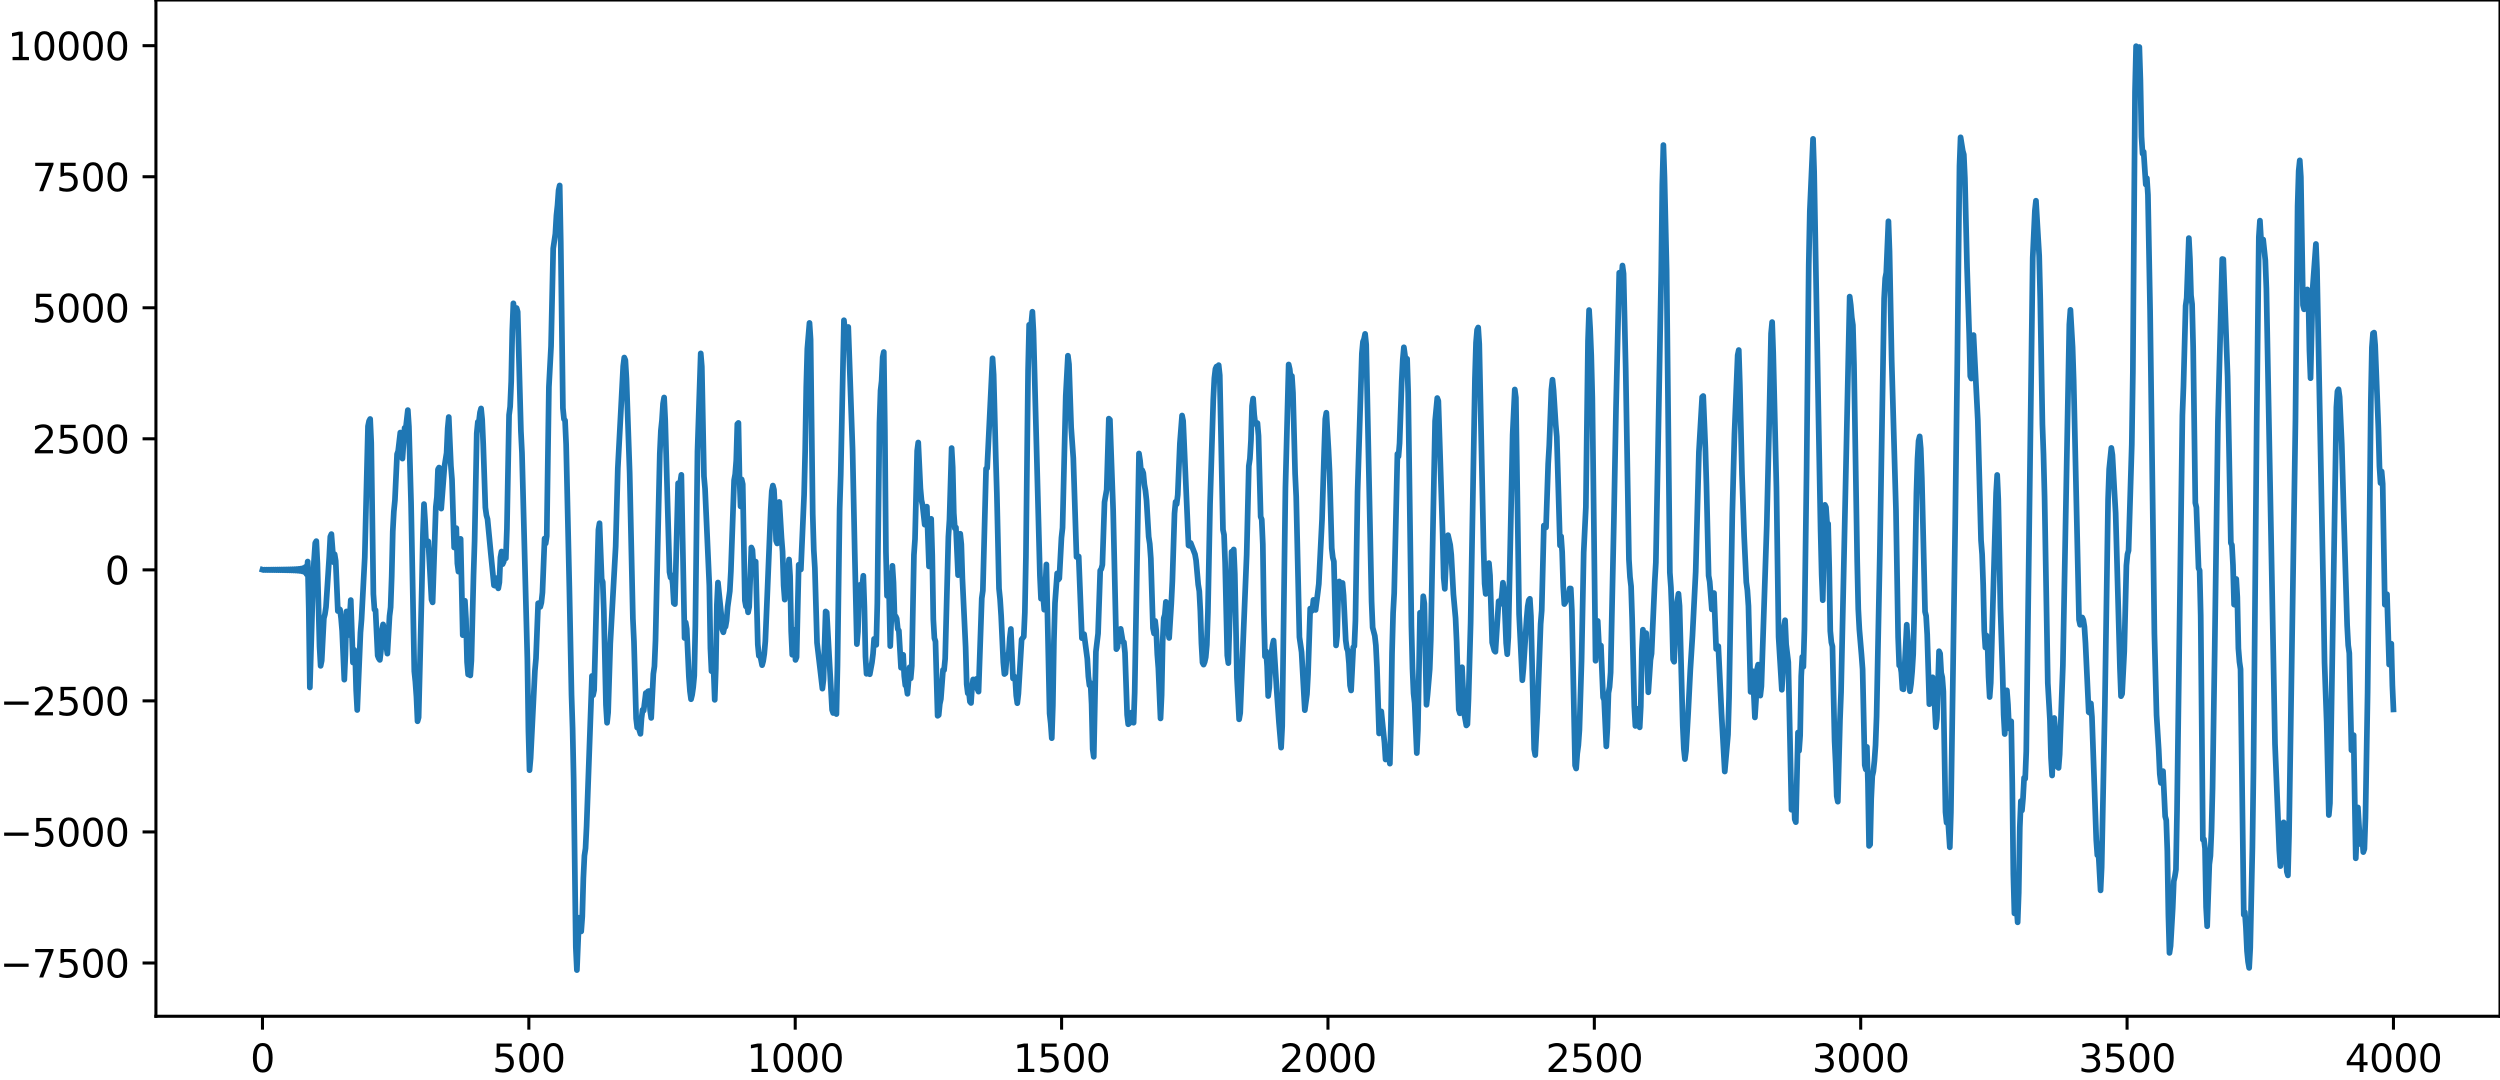 <?xml version="1.0" encoding="utf-8" standalone="no"?>
<!DOCTYPE svg PUBLIC "-//W3C//DTD SVG 1.1//EN"
  "http://www.w3.org/Graphics/SVG/1.1/DTD/svg11.dtd">
<svg xmlns:xlink="http://www.w3.org/1999/xlink" width="654.63pt" height="282.79pt" viewBox="0 0 654.63 282.79" xmlns="http://www.w3.org/2000/svg" version="1.1">
 <defs>
  <style type="text/css">*{stroke-linejoin: round; stroke-linecap: butt}</style>
 </defs>
 <g id="figure_1">
  <g id="patch_1">
   <path d="M 0 282.79 
L 654.63 282.79 
L 654.63 0 
L 0 0 
L 0 282.79 
z
" style="fill: none"/>
  </g>
  <g id="axes_1">
   <g id="patch_2">
    <path d="M 40.83 266.112 
L 654.63 266.112 
L 654.63 0 
L 40.83 0 
L 40.83 266.112 
z
" style="fill: none"/>
   </g>
   <g id="matplotlib.axis_1">
    <g id="xtick_1">
     <g id="line2d_1">
      <defs>
       <path id="mb234a9146b" d="M 0 0 
L 0 3.5 
" style="stroke: #000000; stroke-width: 0.8"/>
      </defs>
      <g>
       <use xlink:href="#mb234a9146b" x="68.73" y="266.112" style="stroke: #000000; stroke-width: 0.8"/>
      </g>
     </g>
     <g id="text_1">
      <!-- 0 -->
      <g transform="translate(65.548 280.71) scale(0.1 -0.1)">
       <defs>
        <path id="DejaVuSans-30" d="M 2034 4250 
Q 1547 4250 1301 3770 
Q 1056 3291 1056 2328 
Q 1056 1369 1301 889 
Q 1547 409 2034 409 
Q 2525 409 2770 889 
Q 3016 1369 3016 2328 
Q 3016 3291 2770 3770 
Q 2525 4250 2034 4250 
z
M 2034 4750 
Q 2819 4750 3233 4129 
Q 3647 3509 3647 2328 
Q 3647 1150 3233 529 
Q 2819 -91 2034 -91 
Q 1250 -91 836 529 
Q 422 1150 422 2328 
Q 422 3509 836 4129 
Q 1250 4750 2034 4750 
z
" transform="scale(0.016)"/>
       </defs>
       <use xlink:href="#DejaVuSans-30"/>
      </g>
     </g>
    </g>
    <g id="xtick_2">
     <g id="line2d_2">
      <g>
       <use xlink:href="#mb234a9146b" x="138.48" y="266.112" style="stroke: #000000; stroke-width: 0.8"/>
      </g>
     </g>
     <g id="text_2">
      <!-- 500 -->
      <g transform="translate(128.936 280.71) scale(0.1 -0.1)">
       <defs>
        <path id="DejaVuSans-35" d="M 691 4666 
L 3169 4666 
L 3169 4134 
L 1269 4134 
L 1269 2991 
Q 1406 3038 1543 3061 
Q 1681 3084 1819 3084 
Q 2600 3084 3056 2656 
Q 3513 2228 3513 1497 
Q 3513 744 3044 326 
Q 2575 -91 1722 -91 
Q 1428 -91 1123 -41 
Q 819 9 494 109 
L 494 744 
Q 775 591 1075 516 
Q 1375 441 1709 441 
Q 2250 441 2565 725 
Q 2881 1009 2881 1497 
Q 2881 1984 2565 2268 
Q 2250 2553 1709 2553 
Q 1456 2553 1204 2497 
Q 953 2441 691 2322 
L 691 4666 
z
" transform="scale(0.016)"/>
       </defs>
       <use xlink:href="#DejaVuSans-35"/>
       <use xlink:href="#DejaVuSans-30" x="63.623"/>
       <use xlink:href="#DejaVuSans-30" x="127.246"/>
      </g>
     </g>
    </g>
    <g id="xtick_3">
     <g id="line2d_3">
      <g>
       <use xlink:href="#mb234a9146b" x="208.23" y="266.112" style="stroke: #000000; stroke-width: 0.8"/>
      </g>
     </g>
     <g id="text_3">
      <!-- 1000 -->
      <g transform="translate(195.505 280.71) scale(0.1 -0.1)">
       <defs>
        <path id="DejaVuSans-31" d="M 794 531 
L 1825 531 
L 1825 4091 
L 703 3866 
L 703 4441 
L 1819 4666 
L 2450 4666 
L 2450 531 
L 3481 531 
L 3481 0 
L 794 0 
L 794 531 
z
" transform="scale(0.016)"/>
       </defs>
       <use xlink:href="#DejaVuSans-31"/>
       <use xlink:href="#DejaVuSans-30" x="63.623"/>
       <use xlink:href="#DejaVuSans-30" x="127.246"/>
       <use xlink:href="#DejaVuSans-30" x="190.869"/>
      </g>
     </g>
    </g>
    <g id="xtick_4">
     <g id="line2d_4">
      <g>
       <use xlink:href="#mb234a9146b" x="277.98" y="266.112" style="stroke: #000000; stroke-width: 0.8"/>
      </g>
     </g>
     <g id="text_4">
      <!-- 1500 -->
      <g transform="translate(265.255 280.71) scale(0.1 -0.1)">
       <use xlink:href="#DejaVuSans-31"/>
       <use xlink:href="#DejaVuSans-35" x="63.623"/>
       <use xlink:href="#DejaVuSans-30" x="127.246"/>
       <use xlink:href="#DejaVuSans-30" x="190.869"/>
      </g>
     </g>
    </g>
    <g id="xtick_5">
     <g id="line2d_5">
      <g>
       <use xlink:href="#mb234a9146b" x="347.73" y="266.112" style="stroke: #000000; stroke-width: 0.8"/>
      </g>
     </g>
     <g id="text_5">
      <!-- 2000 -->
      <g transform="translate(335.005 280.71) scale(0.1 -0.1)">
       <defs>
        <path id="DejaVuSans-32" d="M 1228 531 
L 3431 531 
L 3431 0 
L 469 0 
L 469 531 
Q 828 903 1448 1529 
Q 2069 2156 2228 2338 
Q 2531 2678 2651 2914 
Q 2772 3150 2772 3378 
Q 2772 3750 2511 3984 
Q 2250 4219 1831 4219 
Q 1534 4219 1204 4116 
Q 875 4013 500 3803 
L 500 4441 
Q 881 4594 1212 4672 
Q 1544 4750 1819 4750 
Q 2544 4750 2975 4387 
Q 3406 4025 3406 3419 
Q 3406 3131 3298 2873 
Q 3191 2616 2906 2266 
Q 2828 2175 2409 1742 
Q 1991 1309 1228 531 
z
" transform="scale(0.016)"/>
       </defs>
       <use xlink:href="#DejaVuSans-32"/>
       <use xlink:href="#DejaVuSans-30" x="63.623"/>
       <use xlink:href="#DejaVuSans-30" x="127.246"/>
       <use xlink:href="#DejaVuSans-30" x="190.869"/>
      </g>
     </g>
    </g>
    <g id="xtick_6">
     <g id="line2d_6">
      <g>
       <use xlink:href="#mb234a9146b" x="417.48" y="266.112" style="stroke: #000000; stroke-width: 0.8"/>
      </g>
     </g>
     <g id="text_6">
      <!-- 2500 -->
      <g transform="translate(404.755 280.71) scale(0.1 -0.1)">
       <use xlink:href="#DejaVuSans-32"/>
       <use xlink:href="#DejaVuSans-35" x="63.623"/>
       <use xlink:href="#DejaVuSans-30" x="127.246"/>
       <use xlink:href="#DejaVuSans-30" x="190.869"/>
      </g>
     </g>
    </g>
    <g id="xtick_7">
     <g id="line2d_7">
      <g>
       <use xlink:href="#mb234a9146b" x="487.23" y="266.112" style="stroke: #000000; stroke-width: 0.8"/>
      </g>
     </g>
     <g id="text_7">
      <!-- 3000 -->
      <g transform="translate(474.505 280.71) scale(0.1 -0.1)">
       <defs>
        <path id="DejaVuSans-33" d="M 2597 2516 
Q 3050 2419 3304 2112 
Q 3559 1806 3559 1356 
Q 3559 666 3084 287 
Q 2609 -91 1734 -91 
Q 1441 -91 1130 -33 
Q 819 25 488 141 
L 488 750 
Q 750 597 1062 519 
Q 1375 441 1716 441 
Q 2309 441 2620 675 
Q 2931 909 2931 1356 
Q 2931 1769 2642 2001 
Q 2353 2234 1838 2234 
L 1294 2234 
L 1294 2753 
L 1863 2753 
Q 2328 2753 2575 2939 
Q 2822 3125 2822 3475 
Q 2822 3834 2567 4026 
Q 2313 4219 1838 4219 
Q 1578 4219 1281 4162 
Q 984 4106 628 3988 
L 628 4550 
Q 988 4650 1302 4700 
Q 1616 4750 1894 4750 
Q 2613 4750 3031 4423 
Q 3450 4097 3450 3541 
Q 3450 3153 3228 2886 
Q 3006 2619 2597 2516 
z
" transform="scale(0.016)"/>
       </defs>
       <use xlink:href="#DejaVuSans-33"/>
       <use xlink:href="#DejaVuSans-30" x="63.623"/>
       <use xlink:href="#DejaVuSans-30" x="127.246"/>
       <use xlink:href="#DejaVuSans-30" x="190.869"/>
      </g>
     </g>
    </g>
    <g id="xtick_8">
     <g id="line2d_8">
      <g>
       <use xlink:href="#mb234a9146b" x="556.98" y="266.112" style="stroke: #000000; stroke-width: 0.8"/>
      </g>
     </g>
     <g id="text_8">
      <!-- 3500 -->
      <g transform="translate(544.255 280.71) scale(0.1 -0.1)">
       <use xlink:href="#DejaVuSans-33"/>
       <use xlink:href="#DejaVuSans-35" x="63.623"/>
       <use xlink:href="#DejaVuSans-30" x="127.246"/>
       <use xlink:href="#DejaVuSans-30" x="190.869"/>
      </g>
     </g>
    </g>
    <g id="xtick_9">
     <g id="line2d_9">
      <g>
       <use xlink:href="#mb234a9146b" x="626.73" y="266.112" style="stroke: #000000; stroke-width: 0.8"/>
      </g>
     </g>
     <g id="text_9">
      <!-- 4000 -->
      <g transform="translate(614.005 280.71) scale(0.1 -0.1)">
       <defs>
        <path id="DejaVuSans-34" d="M 2419 4116 
L 825 1625 
L 2419 1625 
L 2419 4116 
z
M 2253 4666 
L 3047 4666 
L 3047 1625 
L 3713 1625 
L 3713 1100 
L 3047 1100 
L 3047 0 
L 2419 0 
L 2419 1100 
L 313 1100 
L 313 1709 
L 2253 4666 
z
" transform="scale(0.016)"/>
       </defs>
       <use xlink:href="#DejaVuSans-34"/>
       <use xlink:href="#DejaVuSans-30" x="63.623"/>
       <use xlink:href="#DejaVuSans-30" x="127.246"/>
       <use xlink:href="#DejaVuSans-30" x="190.869"/>
      </g>
     </g>
    </g>
   </g>
   <g id="matplotlib.axis_2">
    <g id="ytick_1">
     <g id="line2d_10">
      <defs>
       <path id="m1885f21d12" d="M 0 0 
L -3.5 0 
" style="stroke: #000000; stroke-width: 0.8"/>
      </defs>
      <g>
       <use xlink:href="#m1885f21d12" x="40.83" y="252.157" style="stroke: #000000; stroke-width: 0.8"/>
      </g>
     </g>
     <g id="text_10">
      <!-- −7500 -->
      <g transform="translate(0 255.956) scale(0.1 -0.1)">
       <defs>
        <path id="DejaVuSans-2212" d="M 678 2272 
L 4684 2272 
L 4684 1741 
L 678 1741 
L 678 2272 
z
" transform="scale(0.016)"/>
        <path id="DejaVuSans-37" d="M 525 4666 
L 3525 4666 
L 3525 4397 
L 1831 0 
L 1172 0 
L 2766 4134 
L 525 4134 
L 525 4666 
z
" transform="scale(0.016)"/>
       </defs>
       <use xlink:href="#DejaVuSans-2212"/>
       <use xlink:href="#DejaVuSans-37" x="83.789"/>
       <use xlink:href="#DejaVuSans-35" x="147.412"/>
       <use xlink:href="#DejaVuSans-30" x="211.035"/>
       <use xlink:href="#DejaVuSans-30" x="274.658"/>
      </g>
     </g>
    </g>
    <g id="ytick_2">
     <g id="line2d_11">
      <g>
       <use xlink:href="#m1885f21d12" x="40.83" y="217.843" style="stroke: #000000; stroke-width: 0.8"/>
      </g>
     </g>
     <g id="text_11">
      <!-- −5000 -->
      <g transform="translate(0 221.642) scale(0.1 -0.1)">
       <use xlink:href="#DejaVuSans-2212"/>
       <use xlink:href="#DejaVuSans-35" x="83.789"/>
       <use xlink:href="#DejaVuSans-30" x="147.412"/>
       <use xlink:href="#DejaVuSans-30" x="211.035"/>
       <use xlink:href="#DejaVuSans-30" x="274.658"/>
      </g>
     </g>
    </g>
    <g id="ytick_3">
     <g id="line2d_12">
      <g>
       <use xlink:href="#m1885f21d12" x="40.83" y="183.529" style="stroke: #000000; stroke-width: 0.8"/>
      </g>
     </g>
     <g id="text_12">
      <!-- −2500 -->
      <g transform="translate(0 187.328) scale(0.1 -0.1)">
       <use xlink:href="#DejaVuSans-2212"/>
       <use xlink:href="#DejaVuSans-32" x="83.789"/>
       <use xlink:href="#DejaVuSans-35" x="147.412"/>
       <use xlink:href="#DejaVuSans-30" x="211.035"/>
       <use xlink:href="#DejaVuSans-30" x="274.658"/>
      </g>
     </g>
    </g>
    <g id="ytick_4">
     <g id="line2d_13">
      <g>
       <use xlink:href="#m1885f21d12" x="40.83" y="149.215" style="stroke: #000000; stroke-width: 0.8"/>
      </g>
     </g>
     <g id="text_13">
      <!-- 0 -->
      <g transform="translate(27.467 153.015) scale(0.1 -0.1)">
       <use xlink:href="#DejaVuSans-30"/>
      </g>
     </g>
    </g>
    <g id="ytick_5">
     <g id="line2d_14">
      <g>
       <use xlink:href="#m1885f21d12" x="40.83" y="114.902" style="stroke: #000000; stroke-width: 0.8"/>
      </g>
     </g>
     <g id="text_14">
      <!-- 2500 -->
      <g transform="translate(8.38 118.701) scale(0.1 -0.1)">
       <use xlink:href="#DejaVuSans-32"/>
       <use xlink:href="#DejaVuSans-35" x="63.623"/>
       <use xlink:href="#DejaVuSans-30" x="127.246"/>
       <use xlink:href="#DejaVuSans-30" x="190.869"/>
      </g>
     </g>
    </g>
    <g id="ytick_6">
     <g id="line2d_15">
      <g>
       <use xlink:href="#m1885f21d12" x="40.83" y="80.588" style="stroke: #000000; stroke-width: 0.8"/>
      </g>
     </g>
     <g id="text_15">
      <!-- 5000 -->
      <g transform="translate(8.38 84.387) scale(0.1 -0.1)">
       <use xlink:href="#DejaVuSans-35"/>
       <use xlink:href="#DejaVuSans-30" x="63.623"/>
       <use xlink:href="#DejaVuSans-30" x="127.246"/>
       <use xlink:href="#DejaVuSans-30" x="190.869"/>
      </g>
     </g>
    </g>
    <g id="ytick_7">
     <g id="line2d_16">
      <g>
       <use xlink:href="#m1885f21d12" x="40.83" y="46.274" style="stroke: #000000; stroke-width: 0.8"/>
      </g>
     </g>
     <g id="text_16">
      <!-- 7500 -->
      <g transform="translate(8.38 50.073) scale(0.1 -0.1)">
       <use xlink:href="#DejaVuSans-37"/>
       <use xlink:href="#DejaVuSans-35" x="63.623"/>
       <use xlink:href="#DejaVuSans-30" x="127.246"/>
       <use xlink:href="#DejaVuSans-30" x="190.869"/>
      </g>
     </g>
    </g>
    <g id="ytick_8">
     <g id="line2d_17">
      <g>
       <use xlink:href="#m1885f21d12" x="40.83" y="11.96" style="stroke: #000000; stroke-width: 0.8"/>
      </g>
     </g>
     <g id="text_17">
      <!-- 10000 -->
      <g transform="translate(2.017 15.759) scale(0.1 -0.1)">
       <use xlink:href="#DejaVuSans-31"/>
       <use xlink:href="#DejaVuSans-30" x="63.623"/>
       <use xlink:href="#DejaVuSans-30" x="127.246"/>
       <use xlink:href="#DejaVuSans-30" x="190.869"/>
       <use xlink:href="#DejaVuSans-30" x="254.492"/>
      </g>
     </g>
    </g>
   </g>
   <g id="line2d_18">
    <path d="M 68.73 149.174 
L 69.012 149.259 
L 69.294 149.169 
L 69.576 149.263 
L 69.858 149.165 
L 70.139 149.268 
L 70.421 149.161 
L 70.703 149.272 
L 70.985 149.156 
L 71.267 149.277 
L 71.549 149.151 
L 71.831 149.282 
L 72.113 149.146 
L 72.395 149.288 
L 72.677 149.14 
L 72.959 149.294 
L 73.241 149.133 
L 73.523 149.301 
L 73.805 149.126 
L 74.087 149.309 
L 74.369 149.117 
L 74.651 149.318 
L 74.933 149.107 
L 75.215 149.329 
L 75.497 149.095 
L 75.779 149.343 
L 76.061 149.08 
L 76.343 149.359 
L 76.625 149.062 
L 76.907 149.38 
L 77.189 149.037 
L 77.47 149.409 
L 77.752 149.004 
L 78.034 149.448 
L 78.316 148.956 
L 78.598 149.508 
L 78.88 148.881 
L 79.162 149.607 
L 79.444 148.745 
L 79.726 149.804 
L 80.008 148.432 
L 80.29 150.378 
L 80.572 147.042 
L 80.854 159.358 
L 81.136 180.015 
L 81.7 161.306 
L 81.982 150.529 
L 82.546 142.177 
L 82.828 141.701 
L 83.11 147.518 
L 83.674 169.277 
L 83.956 174.353 
L 84.238 172.99 
L 84.801 161.923 
L 85.083 160.83 
L 85.365 158.942 
L 86.211 145.916 
L 86.493 140.526 
L 86.775 139.858 
L 87.339 147.211 
L 87.621 145.135 
L 87.903 146.861 
L 88.467 160.003 
L 88.749 159.422 
L 89.031 159.618 
L 89.313 161.864 
L 89.595 165.241 
L 90.159 177.968 
L 90.441 171.445 
L 90.723 160.107 
L 91.005 160.578 
L 91.287 166.287 
L 91.85 157.134 
L 92.414 173.473 
L 92.696 170.128 
L 92.978 170.529 
L 93.26 180.676 
L 93.542 185.913 
L 94.388 165.653 
L 94.67 162.167 
L 95.516 145.941 
L 96.362 111.619 
L 96.644 110.245 
L 96.926 109.716 
L 97.208 115.951 
L 97.772 155.554 
L 98.054 159.628 
L 98.336 159.771 
L 98.899 171.675 
L 99.181 172.389 
L 99.463 172.795 
L 99.745 170.408 
L 100.027 164.952 
L 100.309 163.506 
L 100.873 166.092 
L 101.155 169.25 
L 101.437 171.153 
L 102.001 161.31 
L 102.283 159.019 
L 102.565 150.991 
L 102.847 139.173 
L 103.129 133.936 
L 103.411 131.003 
L 103.975 118.906 
L 104.257 118.129 
L 104.821 113.269 
L 105.103 117.571 
L 105.385 120.082 
L 105.948 112.047 
L 106.23 112.388 
L 106.794 107.391 
L 107.076 111.753 
L 107.64 131.783 
L 108.486 175.766 
L 108.768 178.503 
L 109.05 182.494 
L 109.332 188.864 
L 109.614 187.864 
L 110.46 153.632 
L 110.742 139.991 
L 111.024 131.996 
L 111.306 136.392 
L 111.588 142.712 
L 111.87 141.736 
L 112.152 141.763 
L 112.998 157.028 
L 113.279 157.73 
L 114.125 132.732 
L 114.407 130.162 
L 114.689 122.892 
L 114.971 122.434 
L 115.253 130.196 
L 115.535 133.176 
L 116.381 122.157 
L 116.945 118.585 
L 117.227 112.186 
L 117.509 109.204 
L 118.073 122.01 
L 118.355 125.543 
L 118.919 143.357 
L 119.201 139.276 
L 119.483 138.3 
L 119.765 147.531 
L 120.047 149.683 
L 120.328 141.178 
L 120.61 141.106 
L 121.174 166.317 
L 121.456 163.739 
L 121.738 157.311 
L 122.02 162.128 
L 122.302 173.321 
L 122.584 176.61 
L 122.866 175.374 
L 123.148 176.867 
L 123.43 173.004 
L 123.994 150.658 
L 124.276 141.665 
L 124.84 113.474 
L 125.122 110.47 
L 125.404 110.46 
L 125.686 108.007 
L 125.968 106.958 
L 126.25 109.811 
L 126.532 116.277 
L 127.096 132.919 
L 127.377 134.954 
L 127.659 135.931 
L 128.505 144.726 
L 129.351 153.272 
L 129.633 153.378 
L 129.915 151.428 
L 130.197 151.364 
L 130.479 154.063 
L 130.761 152.488 
L 131.043 145.941 
L 131.325 144.416 
L 131.607 147.728 
L 131.889 147.09 
L 132.171 145.441 
L 132.453 146.197 
L 132.735 138.438 
L 133.299 108.672 
L 133.581 106.489 
L 133.863 99.908 
L 134.145 86.525 
L 134.427 79.427 
L 134.99 84.156 
L 135.272 80.667 
L 135.554 81.649 
L 136.4 112.854 
L 136.682 118.609 
L 138.092 172.659 
L 138.374 191.479 
L 138.656 201.675 
L 138.938 198.532 
L 140.066 175.639 
L 140.348 172.42 
L 140.912 157.966 
L 141.194 157.906 
L 141.476 158.903 
L 141.757 157.802 
L 142.039 155.16 
L 142.603 141.016 
L 142.885 142.298 
L 143.167 140.385 
L 143.731 101.337 
L 144.295 90.661 
L 144.859 65.055 
L 145.423 61.237 
L 145.705 56.407 
L 145.987 53.745 
L 146.269 49.819 
L 146.551 48.564 
L 146.833 63.438 
L 147.397 106.852 
L 147.679 109.735 
L 147.961 110.095 
L 148.243 116.372 
L 149.088 153.907 
L 149.652 181.905 
L 149.934 190.764 
L 150.216 204.172 
L 150.78 248.025 
L 151.062 254.016 
L 151.626 240.302 
L 151.908 240.51 
L 152.19 243.89 
L 152.472 239.996 
L 152.754 229.958 
L 153.036 224.059 
L 153.318 222.151 
L 153.6 216.4 
L 155.01 177.003 
L 155.292 182.046 
L 155.574 180.716 
L 156.419 148.515 
L 156.701 138.707 
L 156.983 137.013 
L 157.547 151.636 
L 157.829 152.39 
L 158.111 159.784 
L 158.675 184.587 
L 158.957 189.26 
L 159.239 186.575 
L 159.803 168.487 
L 161.213 143.092 
L 161.777 122.616 
L 162.623 106.676 
L 163.186 95.863 
L 163.468 93.624 
L 163.75 94.302 
L 164.032 99.151 
L 164.878 123.846 
L 165.724 162.003 
L 166.006 168.02 
L 166.57 188.128 
L 166.852 190.519 
L 167.134 188.992 
L 167.416 191.241 
L 167.698 192.154 
L 167.98 188.096 
L 168.262 185.876 
L 168.544 186.073 
L 169.108 181.469 
L 169.39 182.098 
L 169.672 181.03 
L 169.954 180.948 
L 170.235 186.02 
L 170.517 187.987 
L 171.081 176.463 
L 171.363 174.502 
L 171.645 167.707 
L 172.773 118.769 
L 173.055 112.746 
L 173.337 110.065 
L 173.619 105.7 
L 173.901 104.084 
L 174.183 109.914 
L 175.311 149.778 
L 175.593 151.229 
L 175.875 150.665 
L 176.157 152.954 
L 176.439 157.94 
L 176.721 158.186 
L 177.566 126.538 
L 177.848 129.983 
L 178.13 126.329 
L 178.412 124.343 
L 179.258 167.066 
L 179.54 162.992 
L 179.822 164.663 
L 180.386 177.203 
L 180.668 180.979 
L 180.95 183.093 
L 181.232 181.94 
L 181.514 179.982 
L 181.796 176.919 
L 182.078 163.881 
L 182.642 118.156 
L 183.488 92.54 
L 183.77 96.004 
L 184.334 124.727 
L 184.615 127.935 
L 185.743 153.33 
L 186.025 169.747 
L 186.307 175.748 
L 186.589 171.552 
L 186.871 175.64 
L 187.153 183.252 
L 187.435 175.109 
L 187.717 158.373 
L 187.999 152.535 
L 188.563 158.06 
L 188.845 160.818 
L 189.127 164.823 
L 189.409 165.563 
L 189.691 164.287 
L 189.973 164.105 
L 190.255 162.478 
L 190.537 158.92 
L 191.101 154.767 
L 191.383 149.586 
L 192.228 125.75 
L 192.51 124.184 
L 192.792 120.545 
L 193.074 111.034 
L 193.356 110.74 
L 193.638 125.17 
L 193.92 132.604 
L 194.202 125.532 
L 194.484 126.783 
L 195.048 157.255 
L 195.33 158.795 
L 195.612 158.452 
L 195.894 160.339 
L 196.176 158.915 
L 196.74 143.358 
L 197.022 144.011 
L 197.304 148.374 
L 197.586 147.174 
L 197.868 147.052 
L 198.432 168.749 
L 198.714 171.716 
L 198.995 171.387 
L 199.559 174.173 
L 199.841 173.119 
L 200.123 171.216 
L 200.405 167.891 
L 200.969 154.332 
L 201.815 133.499 
L 202.097 128.574 
L 202.379 127.15 
L 202.661 128.225 
L 202.943 133.393 
L 203.225 141.6 
L 203.507 142.303 
L 203.789 134.074 
L 204.071 131.436 
L 204.635 140.82 
L 204.917 144.441 
L 205.199 153.315 
L 205.481 157.007 
L 205.763 152.275 
L 206.044 150.014 
L 206.326 149.681 
L 206.608 146.506 
L 206.89 150.93 
L 207.172 165.271 
L 207.454 171.449 
L 207.736 165.445 
L 208.018 164.903 
L 208.3 172.8 
L 208.582 172.081 
L 209.146 147.885 
L 209.428 148.096 
L 209.71 149.114 
L 210.556 129.598 
L 210.838 117.992 
L 211.12 101.396 
L 211.402 91.362 
L 211.966 84.561 
L 212.248 88.884 
L 212.812 134.603 
L 213.094 144.066 
L 213.375 148.746 
L 213.939 168.303 
L 214.785 175.461 
L 215.349 180.322 
L 215.631 177.909 
L 216.195 160.11 
L 216.477 160.351 
L 217.887 185.894 
L 218.169 186.703 
L 218.451 185.017 
L 218.733 186.563 
L 219.015 186.979 
L 219.297 174.225 
L 219.861 133.32 
L 220.143 124.351 
L 220.988 83.857 
L 221.552 89.656 
L 221.834 86.176 
L 222.116 85.617 
L 223.244 117.685 
L 223.808 144.354 
L 224.372 168.66 
L 224.654 165.398 
L 224.936 155.845 
L 225.218 153.141 
L 225.5 155.745 
L 226.064 150.768 
L 226.346 158.925 
L 226.628 171.971 
L 226.91 176.441 
L 227.192 174.537 
L 227.473 175.176 
L 227.755 176.554 
L 228.319 173.508 
L 228.601 171.232 
L 228.883 167.303 
L 229.165 167.25 
L 229.447 168.854 
L 229.729 158.031 
L 230.293 110.766 
L 230.575 102.264 
L 230.857 99.782 
L 231.139 93.509 
L 231.421 92.176 
L 231.703 112.758 
L 231.985 144.486 
L 232.267 156.026 
L 232.549 150.056 
L 232.831 156.502 
L 233.113 169.18 
L 233.395 161.747 
L 233.677 148.16 
L 233.959 152.515 
L 234.241 161.489 
L 234.523 161.37 
L 234.804 161.999 
L 235.086 164.711 
L 235.368 165.128 
L 235.932 174.837 
L 236.214 172.482 
L 236.496 171.463 
L 236.778 176.999 
L 237.06 179.453 
L 237.342 179.623 
L 237.624 181.671 
L 238.188 174.723 
L 238.47 177.632 
L 238.752 174.339 
L 239.316 145.289 
L 239.598 141.149 
L 240.162 118.057 
L 240.444 115.871 
L 241.008 127.857 
L 241.29 130.979 
L 241.572 132.25 
L 242.135 137.384 
L 242.699 132.673 
L 243.263 148.321 
L 243.545 143.359 
L 243.827 135.859 
L 244.109 145.369 
L 244.391 162.148 
L 244.673 167.117 
L 244.955 167.944 
L 245.519 187.434 
L 245.801 187.232 
L 246.083 184.36 
L 246.365 183.03 
L 246.929 175.413 
L 247.211 175.458 
L 247.493 172.466 
L 248.339 140.547 
L 248.621 136.104 
L 249.184 117.331 
L 249.466 122.391 
L 249.748 134.336 
L 250.03 138.354 
L 250.312 138.119 
L 250.876 150.604 
L 251.158 146.59 
L 251.44 139.762 
L 251.722 142.497 
L 252.004 151.473 
L 252.85 169.472 
L 253.132 179.174 
L 253.414 181.534 
L 253.696 181.081 
L 253.978 183.729 
L 254.26 184.076 
L 254.542 179.631 
L 254.824 177.909 
L 255.106 179.973 
L 255.388 179.316 
L 255.67 177.776 
L 255.952 180.446 
L 256.233 181.104 
L 257.079 156.663 
L 257.361 154.662 
L 258.207 122.732 
L 258.489 122.58 
L 259.899 93.83 
L 260.181 98.104 
L 260.745 119.672 
L 261.027 129.159 
L 261.591 154.094 
L 261.873 156.891 
L 262.155 161.265 
L 262.719 173.421 
L 263.001 176.5 
L 263.282 176.284 
L 263.564 172.666 
L 263.846 171.378 
L 264.128 171.439 
L 264.41 167.06 
L 264.692 164.697 
L 265.256 177.651 
L 265.538 177.078 
L 265.82 177.468 
L 266.102 182.116 
L 266.384 184.134 
L 266.666 181.668 
L 267.512 167.443 
L 268.076 166.701 
L 268.358 160.374 
L 268.64 145.834 
L 269.204 97.102 
L 269.486 85.049 
L 269.768 85.708 
L 270.05 84.662 
L 270.332 81.629 
L 270.613 86.893 
L 272.305 150.665 
L 272.587 156.762 
L 272.869 155.193 
L 273.151 156.089 
L 273.433 159.648 
L 273.997 147.807 
L 274.843 186.827 
L 275.125 189.348 
L 275.407 193.295 
L 275.689 184.719 
L 275.971 167.864 
L 276.253 157.9 
L 276.817 150.141 
L 277.099 151.801 
L 277.381 151.458 
L 277.944 140.816 
L 278.226 138.2 
L 279.072 103.693 
L 279.636 93.145 
L 279.918 95.401 
L 280.482 111.9 
L 281.046 119.954 
L 281.892 145.848 
L 282.174 145.713 
L 282.456 145.712 
L 283.302 167.104 
L 283.584 166.027 
L 283.866 166.06 
L 284.711 172.506 
L 284.993 177.15 
L 285.275 179.461 
L 285.557 178.848 
L 285.839 184.389 
L 286.121 196.177 
L 286.403 198.166 
L 286.967 170.65 
L 287.531 165.896 
L 288.095 149.393 
L 288.377 149.006 
L 288.659 147.897 
L 289.223 131.48 
L 289.787 128.233 
L 290.351 109.623 
L 290.633 109.906 
L 291.479 133.541 
L 292.324 169.98 
L 292.606 169.51 
L 292.888 166.664 
L 293.17 164.97 
L 293.452 164.67 
L 294.016 168.081 
L 294.298 168.168 
L 294.58 170.96 
L 295.144 187.157 
L 295.426 189.644 
L 295.708 189.426 
L 296.272 186.597 
L 296.554 188.314 
L 296.836 189.25 
L 297.118 181.348 
L 298.246 118.745 
L 298.528 120.595 
L 298.81 123.807 
L 299.091 123.125 
L 299.373 123.876 
L 299.655 126.855 
L 299.937 128.446 
L 300.219 131.057 
L 300.783 140.544 
L 301.065 142.405 
L 301.347 146.251 
L 301.911 164.476 
L 302.193 165.866 
L 302.475 162.596 
L 302.757 165.115 
L 303.039 171.305 
L 303.321 174.997 
L 303.885 188.121 
L 304.167 182.032 
L 304.449 167.911 
L 304.731 161.879 
L 305.013 160.975 
L 305.295 157.599 
L 305.577 158.541 
L 305.859 165.171 
L 306.141 167.053 
L 306.704 158.017 
L 306.986 152.16 
L 307.55 134.426 
L 307.832 131.413 
L 308.114 132.006 
L 308.396 129.558 
L 308.96 116.105 
L 309.524 108.805 
L 309.806 110.21 
L 311.216 142.82 
L 311.498 142.937 
L 311.78 142.181 
L 312.908 145.126 
L 313.19 146.714 
L 313.753 153.07 
L 314.035 154.79 
L 314.317 160.046 
L 314.599 168.49 
L 314.881 173.52 
L 315.163 174.029 
L 315.445 173.35 
L 315.727 172.083 
L 316.009 168.851 
L 316.291 160.432 
L 316.855 131.94 
L 317.701 104.652 
L 317.983 99.015 
L 318.265 96.598 
L 318.547 95.985 
L 318.829 96.545 
L 319.111 95.613 
L 319.393 98.273 
L 320.239 138.719 
L 320.52 140.029 
L 320.802 147.39 
L 321.366 171.623 
L 321.648 173.641 
L 322.494 144.467 
L 322.776 144.479 
L 323.058 143.883 
L 323.34 150.384 
L 323.904 177.426 
L 324.468 188.35 
L 324.75 186.696 
L 326.442 145.265 
L 327.006 122.017 
L 327.288 120.137 
L 327.57 115.31 
L 327.851 106.294 
L 328.133 104.367 
L 328.415 108.558 
L 328.697 110.893 
L 328.979 111.123 
L 329.261 110.788 
L 329.543 114.143 
L 330.107 135.324 
L 330.389 136.016 
L 330.671 142.536 
L 330.953 161.022 
L 331.235 171.892 
L 331.517 170.516 
L 331.799 174.401 
L 332.081 182.252 
L 332.363 180.012 
L 332.645 173.124 
L 333.209 169.001 
L 333.491 167.732 
L 334.337 181.163 
L 334.9 189.144 
L 335.464 195.767 
L 335.746 190.135 
L 336.592 127.756 
L 337.438 95.441 
L 337.72 96.672 
L 338.002 99.462 
L 338.284 98.45 
L 338.566 102.84 
L 339.13 124.06 
L 339.412 129.991 
L 340.258 166.831 
L 340.822 170.776 
L 341.668 185.958 
L 342.231 181.751 
L 342.513 176.495 
L 343.077 159.358 
L 343.359 160.078 
L 343.641 159.846 
L 343.923 157.088 
L 344.205 157.971 
L 344.487 159.709 
L 345.051 155.273 
L 345.333 152.887 
L 346.179 136.01 
L 346.743 118.009 
L 347.025 109.72 
L 347.307 108.076 
L 347.871 117.833 
L 348.153 123.661 
L 348.717 143.528 
L 348.999 146.012 
L 349.28 147.031 
L 349.844 169.005 
L 350.126 166.475 
L 350.408 155.807 
L 350.69 152.258 
L 350.972 154.782 
L 351.254 154.313 
L 351.536 152.65 
L 351.818 155.897 
L 352.382 167.662 
L 352.664 169.723 
L 352.946 170.468 
L 353.228 173.663 
L 353.51 179.48 
L 353.792 180.792 
L 354.356 169.489 
L 354.638 169.194 
L 354.92 162.553 
L 355.484 128.771 
L 356.611 92.559 
L 356.893 89.49 
L 357.175 88.783 
L 357.457 87.428 
L 357.739 90.248 
L 359.149 157.462 
L 359.431 164.319 
L 359.995 166.497 
L 360.277 169.029 
L 360.559 174.749 
L 361.123 192.055 
L 361.687 186.281 
L 362.533 194.511 
L 362.815 198.877 
L 363.097 198.455 
L 363.378 195.581 
L 363.942 199.96 
L 364.224 188.822 
L 364.506 170.979 
L 364.788 160.488 
L 365.07 155.34 
L 365.916 118.852 
L 366.198 119.51 
L 366.48 116.046 
L 367.044 99.813 
L 367.326 94.082 
L 367.608 90.94 
L 368.172 95.118 
L 368.454 93.952 
L 368.736 102.869 
L 369.582 163.904 
L 369.864 174.997 
L 370.146 181.572 
L 370.428 184.095 
L 370.991 197.193 
L 371.273 191.239 
L 371.837 160.443 
L 372.119 162.747 
L 372.401 163.475 
L 372.683 156.132 
L 372.965 158.031 
L 373.529 184.548 
L 373.811 181.856 
L 374.375 175.169 
L 374.657 167.526 
L 375.221 138.471 
L 375.785 110.255 
L 376.349 104.232 
L 376.631 104.984 
L 377.758 139.906 
L 378.04 151.321 
L 378.322 154.188 
L 378.886 141.532 
L 379.168 140.138 
L 379.732 142.647 
L 380.014 145.258 
L 380.578 155.579 
L 381.142 161.864 
L 381.424 168.089 
L 381.988 185.811 
L 382.27 186.779 
L 382.552 179.018 
L 382.834 174.716 
L 383.398 186.86 
L 383.962 189.959 
L 384.244 189.646 
L 384.526 183.037 
L 385.089 163.047 
L 386.217 99.161 
L 386.499 89.759 
L 386.781 86.361 
L 387.063 85.757 
L 387.345 90.093 
L 388.473 143.347 
L 388.755 152.847 
L 389.037 155.522 
L 389.883 147.449 
L 390.165 150.693 
L 390.729 168.241 
L 391.293 170.375 
L 391.575 170.661 
L 392.42 157.434 
L 392.702 157.519 
L 392.984 158.112 
L 393.266 155.935 
L 393.548 152.586 
L 393.83 154.432 
L 394.394 168.403 
L 394.676 171.304 
L 394.958 166.827 
L 396.086 113.85 
L 396.65 101.988 
L 396.932 104.111 
L 397.778 160.778 
L 398.624 178.121 
L 398.906 175.086 
L 399.751 162.013 
L 400.033 158.779 
L 400.315 157.161 
L 400.597 156.797 
L 400.879 161.388 
L 401.725 196.169 
L 402.007 197.715 
L 402.571 186.57 
L 403.417 163.39 
L 403.699 159.878 
L 404.263 137.615 
L 404.827 138.104 
L 405.391 121.473 
L 405.673 116.641 
L 406.237 102.029 
L 406.518 99.432 
L 406.8 102.169 
L 407.364 111.135 
L 407.646 114.37 
L 408.492 142.816 
L 408.774 140.457 
L 409.056 144.554 
L 409.338 153.588 
L 409.62 158.178 
L 409.902 157.718 
L 410.184 156.896 
L 410.466 156.958 
L 410.748 156.156 
L 411.03 154.089 
L 411.312 154.11 
L 411.594 159.815 
L 412.44 200.427 
L 412.722 201.234 
L 413.004 197.3 
L 413.286 195.173 
L 413.567 191.192 
L 414.131 173.078 
L 414.695 144.656 
L 415.259 132.816 
L 415.823 89.35 
L 416.105 81.189 
L 416.387 86.054 
L 416.669 93.025 
L 416.951 104.26 
L 417.797 173.02 
L 418.361 162.593 
L 418.643 168.065 
L 418.925 170.031 
L 419.207 169.046 
L 419.771 182.607 
L 420.053 183.305 
L 420.616 195.442 
L 420.898 190.548 
L 421.18 181.442 
L 421.462 179.864 
L 421.744 176.081 
L 422.59 136.653 
L 423.154 106.952 
L 424 71.417 
L 424.564 73.01 
L 424.846 69.532 
L 425.128 71.656 
L 425.692 96.487 
L 426.538 146.458 
L 426.82 151.125 
L 427.102 153.534 
L 427.384 162.13 
L 427.947 184.946 
L 428.229 190.087 
L 428.511 189.853 
L 428.793 185.603 
L 429.075 185.788 
L 429.357 190.458 
L 429.639 185.007 
L 429.921 170.179 
L 430.203 164.889 
L 430.485 168.788 
L 431.049 165.79 
L 431.613 181.272 
L 432.177 172.8 
L 432.459 171.15 
L 433.305 152.235 
L 433.587 147.295 
L 434.151 117.952 
L 434.996 71.227 
L 435.278 48.354 
L 435.56 37.989 
L 435.842 46.345 
L 436.406 70.832 
L 437.252 149.916 
L 437.534 153.785 
L 437.816 161.327 
L 438.098 172.722 
L 438.38 173.28 
L 438.944 159.246 
L 439.508 155.474 
L 439.79 158.667 
L 440.636 189.981 
L 440.918 196.049 
L 441.2 198.774 
L 441.482 196.585 
L 442.046 186.776 
L 442.609 175.484 
L 443.173 166.468 
L 444.019 149.702 
L 444.583 128.916 
L 444.865 118.352 
L 445.711 103.954 
L 445.993 103.7 
L 446.557 117.378 
L 446.839 126.994 
L 447.403 150.74 
L 447.685 152.302 
L 448.249 159.57 
L 448.813 155.295 
L 449.376 169.929 
L 449.94 169.206 
L 450.786 186.861 
L 451.632 202.022 
L 452.478 192.367 
L 452.76 182.489 
L 453.606 134.608 
L 454.17 113.738 
L 455.016 93.004 
L 455.298 91.661 
L 455.58 100.656 
L 456.144 124.194 
L 456.707 140.367 
L 457.271 152.455 
L 457.553 154.554 
L 457.835 158.69 
L 458.399 181.172 
L 458.681 179.4 
L 458.963 175.764 
L 459.527 187.858 
L 459.809 183.387 
L 460.091 175.297 
L 460.373 174.032 
L 460.937 182.145 
L 461.219 179.728 
L 462.629 137.604 
L 463.193 114.156 
L 463.756 87.358 
L 464.038 84.335 
L 464.32 92.389 
L 465.166 127.732 
L 465.73 166.774 
L 466.576 180.619 
L 466.858 175.66 
L 467.14 164.123 
L 467.422 162.41 
L 467.704 168.723 
L 468.268 173.413 
L 469.114 212.04 
L 469.396 207.665 
L 469.678 206.323 
L 469.96 214.547 
L 470.242 215.277 
L 470.805 191.809 
L 471.087 196.585 
L 471.369 192.593 
L 471.651 177.063 
L 471.933 172.001 
L 472.215 174.59 
L 472.497 164.791 
L 473.061 123.179 
L 473.625 69.295 
L 473.907 55.339 
L 474.753 36.366 
L 475.035 44.943 
L 476.163 108.503 
L 476.727 138.859 
L 477.009 150.524 
L 477.291 157.165 
L 477.854 132.201 
L 478.136 132.819 
L 478.418 136.999 
L 478.7 137.14 
L 478.982 148.508 
L 479.264 165.232 
L 479.546 168.212 
L 479.828 169.269 
L 480.392 194.002 
L 480.674 199.908 
L 480.956 208.464 
L 481.238 209.916 
L 481.802 188.533 
L 482.084 181.245 
L 484.34 77.67 
L 484.622 79.876 
L 484.904 83.196 
L 485.185 85.127 
L 485.467 95.467 
L 486.313 147.037 
L 486.595 159.489 
L 486.877 164.81 
L 487.441 171.483 
L 487.723 175.254 
L 488.287 200.348 
L 488.569 201.47 
L 488.851 195.581 
L 489.133 205.041 
L 489.415 221.502 
L 489.697 221.144 
L 489.979 209.167 
L 490.261 203.218 
L 490.543 201.977 
L 490.825 199.233 
L 491.107 195.204 
L 491.389 187.554 
L 492.234 145.27 
L 493.362 78.19 
L 493.644 72.859 
L 493.926 71.374 
L 494.49 57.945 
L 494.772 65.868 
L 495.336 94.303 
L 495.9 114.058 
L 496.464 133.554 
L 497.028 166.808 
L 497.31 174.245 
L 497.592 174.101 
L 497.874 176.082 
L 498.156 180.383 
L 498.438 180.502 
L 499.284 163.584 
L 499.565 168.184 
L 499.847 176.883 
L 500.129 181.004 
L 500.411 179.031 
L 500.693 175.838 
L 500.975 171.343 
L 501.257 160.302 
L 501.821 129.177 
L 502.103 120.232 
L 502.385 115.425 
L 502.667 114.275 
L 502.949 117.451 
L 503.231 125.198 
L 504.077 160.173 
L 504.359 161.285 
L 504.641 166.154 
L 505.205 184.388 
L 505.487 182.875 
L 505.769 178.869 
L 506.051 177.351 
L 506.333 179.552 
L 506.896 190.422 
L 507.178 188.251 
L 507.742 170.527 
L 508.024 171.122 
L 508.306 176.173 
L 508.588 177.368 
L 508.87 181.033 
L 509.434 212.618 
L 509.716 215.416 
L 509.998 213.18 
L 510.562 221.861 
L 510.844 212.683 
L 511.972 137.255 
L 512.536 94.019 
L 513.1 43.476 
L 513.382 35.959 
L 513.945 39.475 
L 514.227 40.47 
L 514.509 46.628 
L 515.073 69.937 
L 515.637 87.427 
L 515.919 98.501 
L 516.201 99.121 
L 516.483 90.594 
L 516.765 87.74 
L 517.893 110.053 
L 518.739 141.483 
L 519.021 145.144 
L 519.303 153.156 
L 519.585 165.099 
L 519.867 169.547 
L 520.149 166.395 
L 520.431 168.205 
L 520.713 177.238 
L 520.994 182.515 
L 521.276 178.822 
L 521.84 158.329 
L 522.686 129.111 
L 522.968 124.369 
L 523.25 130.756 
L 523.814 159.098 
L 524.378 176.014 
L 524.66 187.156 
L 524.942 192.21 
L 525.506 180.766 
L 525.788 184.442 
L 526.07 190.742 
L 526.352 189.043 
L 526.634 188.877 
L 526.916 205.215 
L 527.198 228.886 
L 527.48 239.176 
L 527.762 236.355 
L 528.043 237.182 
L 528.325 241.505 
L 528.607 233.721 
L 528.889 216.648 
L 529.171 209.781 
L 529.453 212.214 
L 529.735 208.962 
L 530.017 203.66 
L 530.299 203.908 
L 530.581 196.766 
L 532.273 67.535 
L 532.837 55.212 
L 533.119 52.561 
L 533.683 62.283 
L 533.965 66.968 
L 534.247 78.369 
L 534.811 111.125 
L 535.092 118.897 
L 535.374 130.066 
L 536.22 178.849 
L 536.784 188.598 
L 537.066 198.409 
L 537.348 203.061 
L 537.912 188.011 
L 538.194 191.53 
L 538.476 198.211 
L 538.758 200.813 
L 539.04 201.081 
L 539.322 197.513 
L 540.168 174.27 
L 541.86 84.984 
L 542.142 81.134 
L 542.705 90.928 
L 542.987 99.556 
L 544.397 162.272 
L 544.679 163.592 
L 544.961 162.11 
L 545.243 161.693 
L 545.525 162.366 
L 545.807 164.108 
L 546.089 168.445 
L 546.935 186.486 
L 547.217 186.65 
L 547.499 184.189 
L 547.781 187.728 
L 548.909 219.911 
L 549.191 223.924 
L 549.472 222.991 
L 550.036 233.148 
L 550.318 227.133 
L 551.164 184.761 
L 552.01 130.704 
L 552.292 122.823 
L 552.856 117.293 
L 553.138 119.122 
L 553.702 129.459 
L 553.984 134.339 
L 555.112 174.88 
L 555.394 182.292 
L 555.676 181.7 
L 556.24 170.572 
L 556.803 148.07 
L 557.085 145.139 
L 557.367 144.157 
L 558.213 116.379 
L 558.495 97.472 
L 559.059 24.003 
L 559.341 12.096 
L 559.623 16.781 
L 559.905 16.03 
L 560.187 12.313 
L 560.469 21.043 
L 560.751 35.752 
L 561.033 40.228 
L 561.315 39.743 
L 561.879 48.317 
L 562.161 46.666 
L 562.443 51.051 
L 563.007 81.352 
L 564.134 165.925 
L 564.698 187.25 
L 565.262 196.347 
L 565.544 202.66 
L 565.826 205.02 
L 566.108 202.172 
L 566.39 201.927 
L 566.954 213.762 
L 567.236 214.78 
L 567.518 222.814 
L 567.8 239.615 
L 568.082 249.52 
L 568.364 247.691 
L 568.928 237.785 
L 569.21 230.764 
L 569.492 229.509 
L 569.774 227.706 
L 570.056 212.41 
L 571.465 108.742 
L 571.747 101.117 
L 572.311 80.074 
L 572.593 78.02 
L 573.157 62.349 
L 573.439 67.816 
L 573.721 77.346 
L 574.003 79.657 
L 574.285 90.965 
L 574.849 131.686 
L 575.131 132.872 
L 575.695 148.794 
L 575.977 149.356 
L 576.259 161.181 
L 576.823 219.869 
L 577.105 219.749 
L 577.387 222.158 
L 577.669 237.487 
L 577.951 242.537 
L 578.514 226.346 
L 578.796 224.126 
L 579.078 217.648 
L 579.36 206.372 
L 579.924 170.153 
L 580.77 110.474 
L 581.898 67.825 
L 582.18 67.885 
L 583.308 98.652 
L 584.154 142.196 
L 584.436 142.702 
L 584.718 148.018 
L 585 158.307 
L 585.281 158.391 
L 585.563 151.61 
L 585.845 156.398 
L 586.127 169.776 
L 586.409 173.312 
L 586.691 175.248 
L 587.537 239.531 
L 587.819 238.845 
L 588.101 242.885 
L 588.383 248.986 
L 588.665 251.846 
L 588.947 253.443 
L 589.229 248.183 
L 589.793 222.04 
L 590.075 201.941 
L 590.921 110.618 
L 591.485 62.083 
L 591.767 57.775 
L 592.049 62.641 
L 592.612 62.722 
L 593.176 68.114 
L 593.458 75.642 
L 595.714 194.818 
L 596.842 222.719 
L 597.124 226.782 
L 597.406 223.641 
L 597.688 216.785 
L 597.97 215.34 
L 598.816 228.269 
L 599.098 229.221 
L 599.38 218.802 
L 601.071 110.023 
L 601.635 53.973 
L 601.917 44.73 
L 602.199 41.993 
L 602.481 46.366 
L 603.045 79.889 
L 603.327 80.992 
L 603.609 78.179 
L 603.891 78.508 
L 604.173 75.795 
L 604.455 77.684 
L 604.737 91.763 
L 605.019 99.031 
L 605.583 75.488 
L 606.429 63.888 
L 606.71 70.662 
L 608.402 156.906 
L 608.684 173.498 
L 609.248 189.186 
L 609.812 213.424 
L 610.094 210.34 
L 611.786 106.692 
L 612.068 102.438 
L 612.35 101.941 
L 612.632 103.962 
L 613.196 116.291 
L 613.76 136.031 
L 614.605 163.727 
L 614.887 168.982 
L 615.169 171.027 
L 615.733 196.428 
L 616.015 195.203 
L 616.297 192.495 
L 616.861 224.744 
L 617.425 211.429 
L 617.989 221.009 
L 618.271 218.909 
L 618.553 219.533 
L 618.835 223.121 
L 619.117 222.312 
L 619.399 214.176 
L 619.963 181.4 
L 620.527 132.027 
L 620.809 105.124 
L 621.09 90.978 
L 621.372 87.29 
L 621.654 87.097 
L 621.936 90.348 
L 622.782 112.112 
L 623.064 122.072 
L 623.346 126.482 
L 623.628 123.45 
L 623.91 126.686 
L 624.474 158.344 
L 624.756 158.159 
L 625.038 155.601 
L 625.602 174.015 
L 625.884 170.138 
L 626.166 168.555 
L 626.448 179.455 
L 626.73 185.756 
L 626.73 185.756 
" clip-path="url(#pee2bc0810e)" style="fill: none; stroke: #1f77b4; stroke-width: 1.5; stroke-linecap: square"/>
   </g>
   <g id="patch_3">
    <path d="M 40.83 266.112 
L 40.83 0 
" style="fill: none; stroke: #000000; stroke-width: 0.8; stroke-linejoin: miter; stroke-linecap: square"/>
   </g>
   <g id="patch_4">
    <path d="M 654.63 266.112 
L 654.63 0 
" style="fill: none; stroke: #000000; stroke-width: 0.8; stroke-linejoin: miter; stroke-linecap: square"/>
   </g>
   <g id="patch_5">
    <path d="M 40.83 266.112 
L 654.63 266.112 
" style="fill: none; stroke: #000000; stroke-width: 0.8; stroke-linejoin: miter; stroke-linecap: square"/>
   </g>
   <g id="patch_6">
    <path d="M 40.83 0 
L 654.63 0 
" style="fill: none; stroke: #000000; stroke-width: 0.8; stroke-linejoin: miter; stroke-linecap: square"/>
   </g>
  </g>
 </g>
 <defs>
  <clipPath id="pee2bc0810e">
   <rect x="40.83" y="0" width="613.8" height="266.112"/>
  </clipPath>
 </defs>
</svg>
